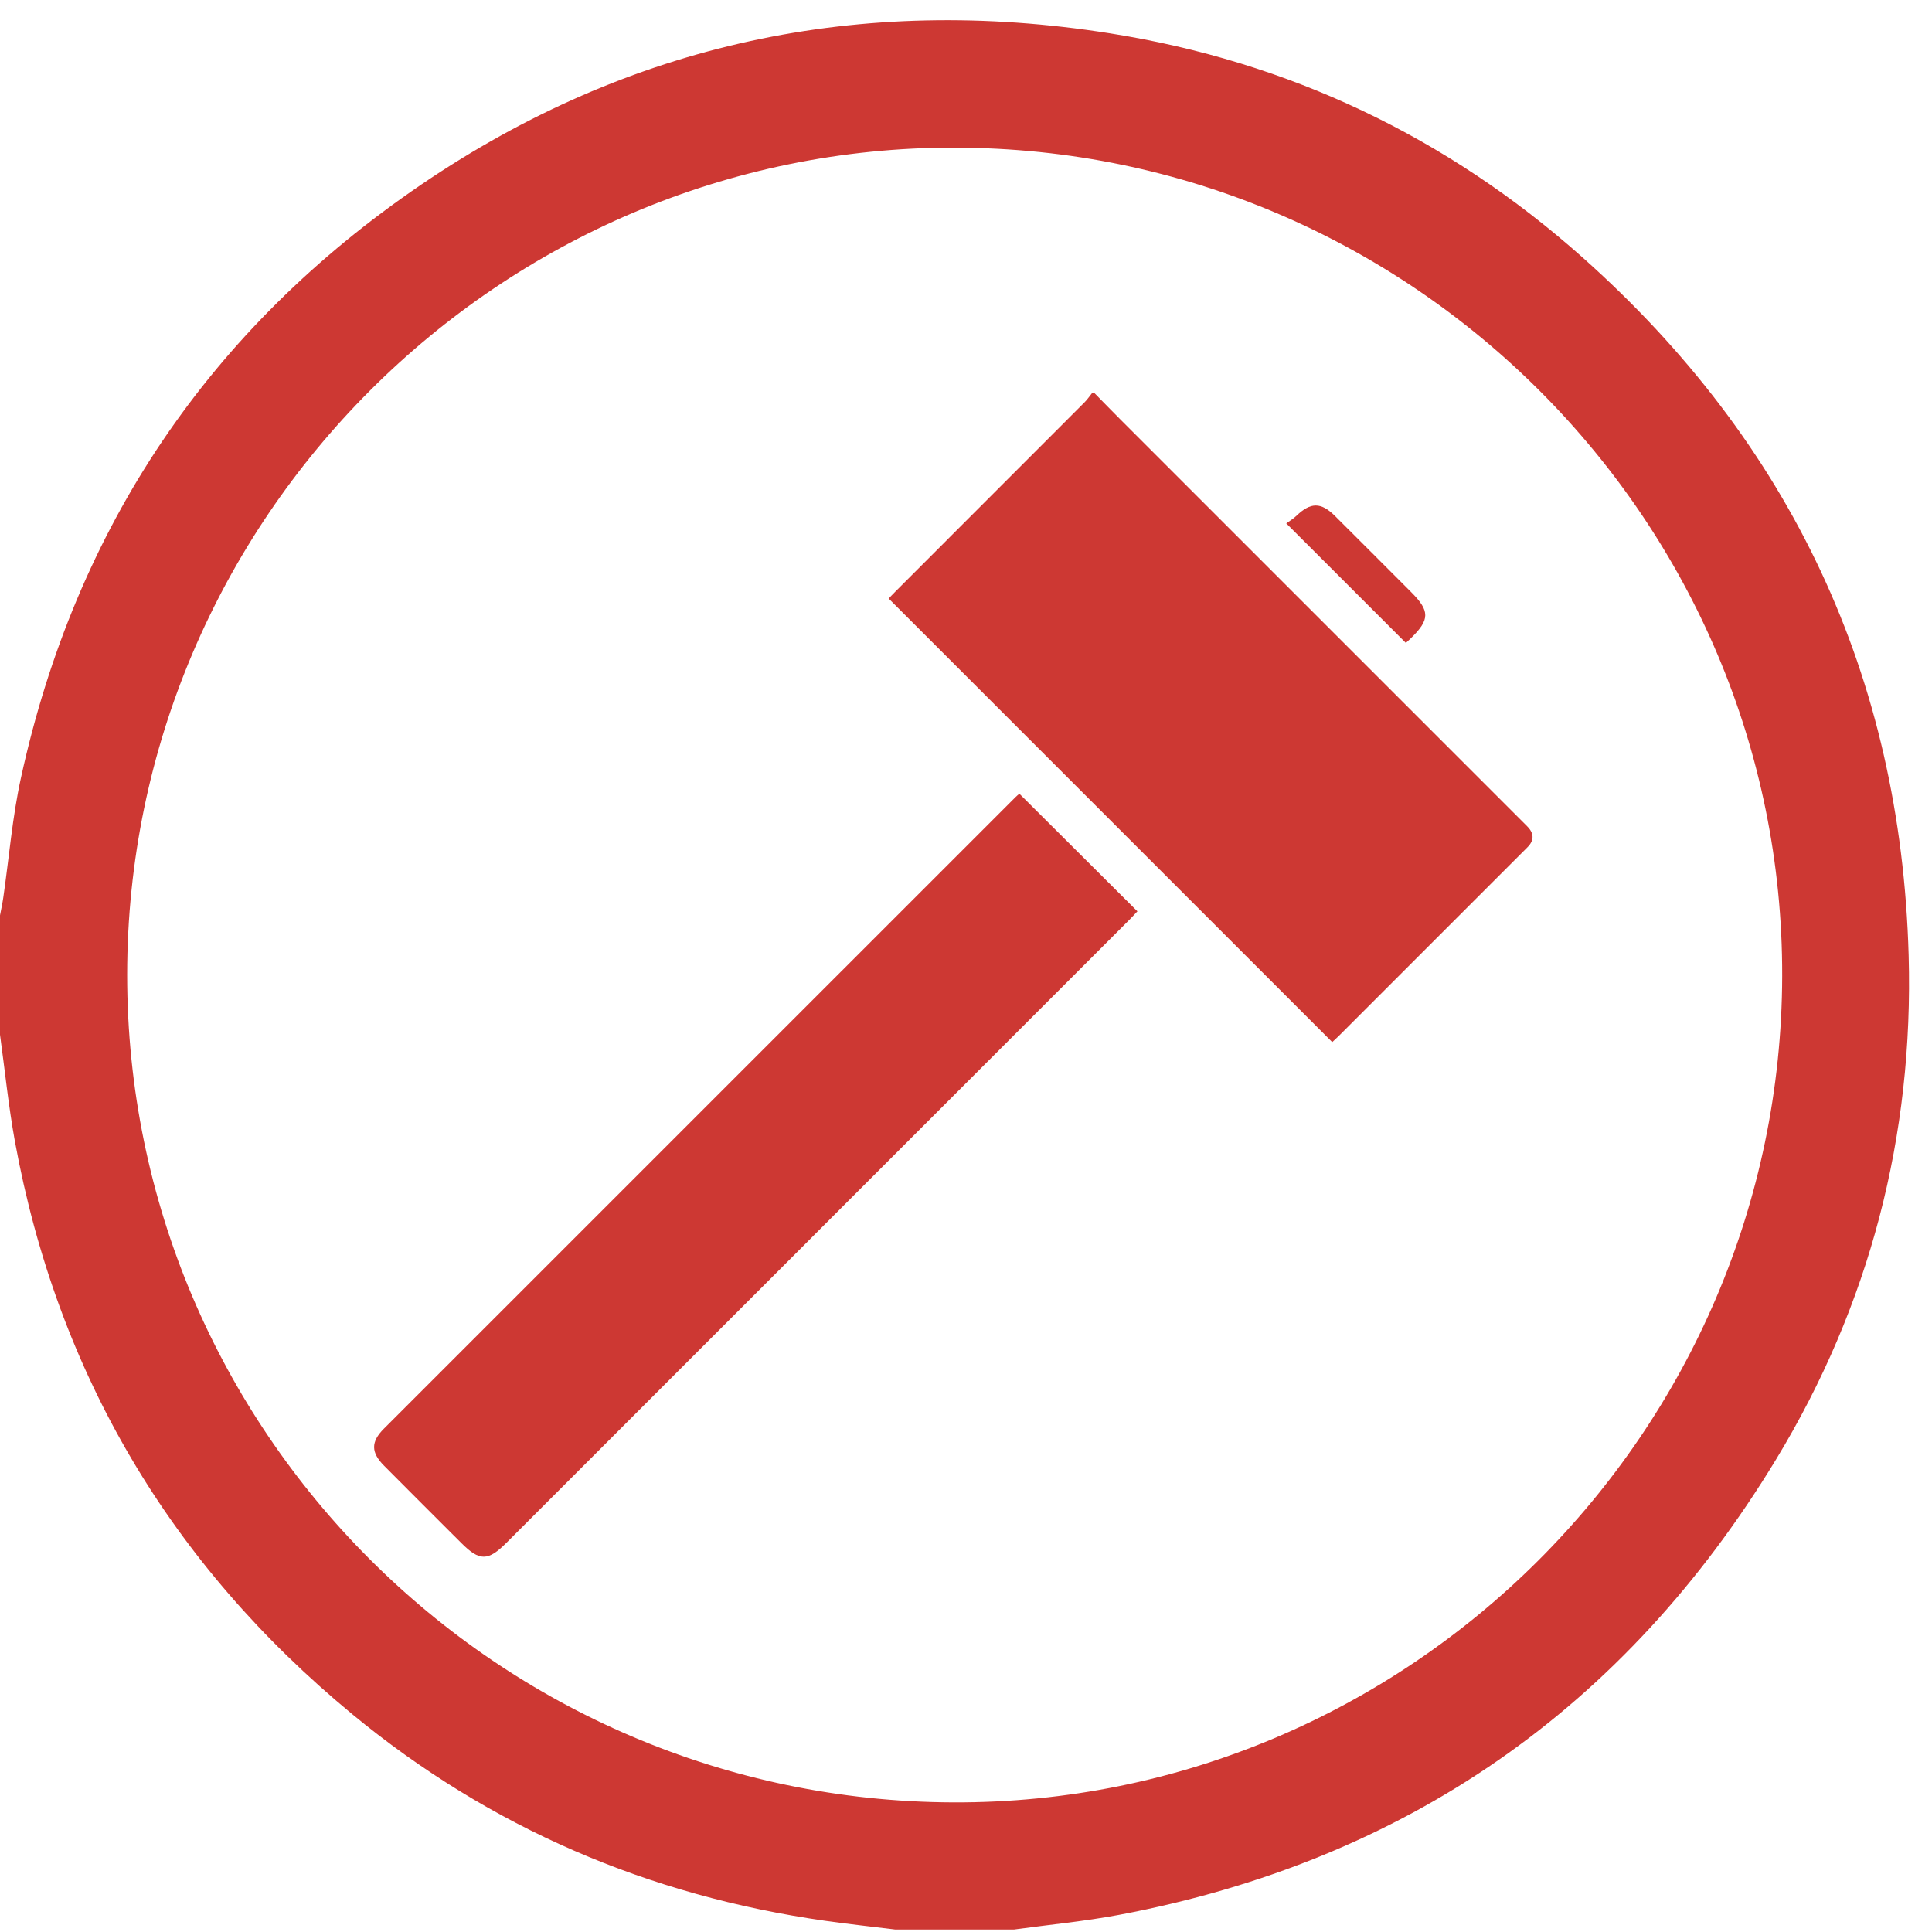 <svg width="72" height="72" viewBox="0 0 72 72" fill="none" xmlns="http://www.w3.org/2000/svg">
<g id="Group">
<g id="Group_2">
<path id="Vector" d="M40.783 14.646C41.109 14.978 41.433 15.312 41.762 15.641C46.811 20.691 51.861 25.74 56.91 30.79C57.177 31.056 57.181 31.319 56.923 31.576C54.59 33.91 52.253 36.247 49.919 38.581C49.822 38.678 49.716 38.773 49.648 38.836C44.138 33.326 38.644 27.832 33.118 22.306C33.17 22.251 33.273 22.14 33.381 22.033C35.726 19.688 38.07 17.343 40.415 14.996C40.52 14.891 40.607 14.762 40.701 14.646C40.73 14.646 40.757 14.646 40.786 14.646H40.783Z" fill="#CD3833"/>
<path id="Vector_2" d="M37.986 29.577C39.467 31.053 40.917 32.497 42.388 33.963C42.294 34.063 42.191 34.176 42.083 34.284C34.347 42.02 26.613 49.756 18.877 57.492C18.185 58.184 17.875 58.187 17.191 57.503C16.233 56.545 15.272 55.59 14.317 54.627C13.822 54.13 13.815 53.735 14.307 53.243C22.151 45.396 29.997 37.552 37.844 29.708C37.894 29.658 37.947 29.616 37.989 29.579L37.986 29.577Z" fill="#CD3833"/>
<path id="Vector_3" d="M52.392 23.959C50.908 22.475 49.459 21.025 47.935 19.504C48.04 19.427 48.19 19.341 48.311 19.225C48.843 18.712 49.23 18.707 49.756 19.233C50.703 20.175 51.648 21.122 52.593 22.069C53.292 22.769 53.29 23.09 52.582 23.782C52.514 23.851 52.44 23.914 52.39 23.961L52.392 23.959Z" fill="#CD3833"/>
</g>
<path id="Vector_4" d="M37.802 71.907H33.355C32.486 71.799 31.618 71.707 30.752 71.583C24.166 70.644 18.259 68.118 13.125 63.881C6.357 58.297 2.139 51.18 0.555 42.533C0.316 41.218 0.182 39.883 0 38.56C0 37.078 0 35.594 0 34.113C0.042 33.889 0.092 33.666 0.124 33.439C0.339 31.953 0.46 30.448 0.782 28.982C2.823 19.646 7.815 12.244 15.696 6.881C23.463 1.598 32.086 -0.223 41.351 1.24C48.024 2.292 53.934 5.103 58.981 9.597C66.744 16.512 70.838 25.201 71.13 35.6C71.319 42.325 69.68 48.641 66.183 54.398C60.552 63.665 52.382 69.346 41.701 71.362C40.412 71.604 39.099 71.728 37.796 71.907H37.802ZM35.597 5.5C18.622 5.479 4.742 19.351 4.739 36.334C4.739 53.29 18.535 67.11 35.526 67.17C52.479 67.231 66.378 53.372 66.417 36.371C66.457 19.404 52.595 5.524 35.597 5.503V5.5Z" fill="#CD3833"/>
</g>
</svg>
